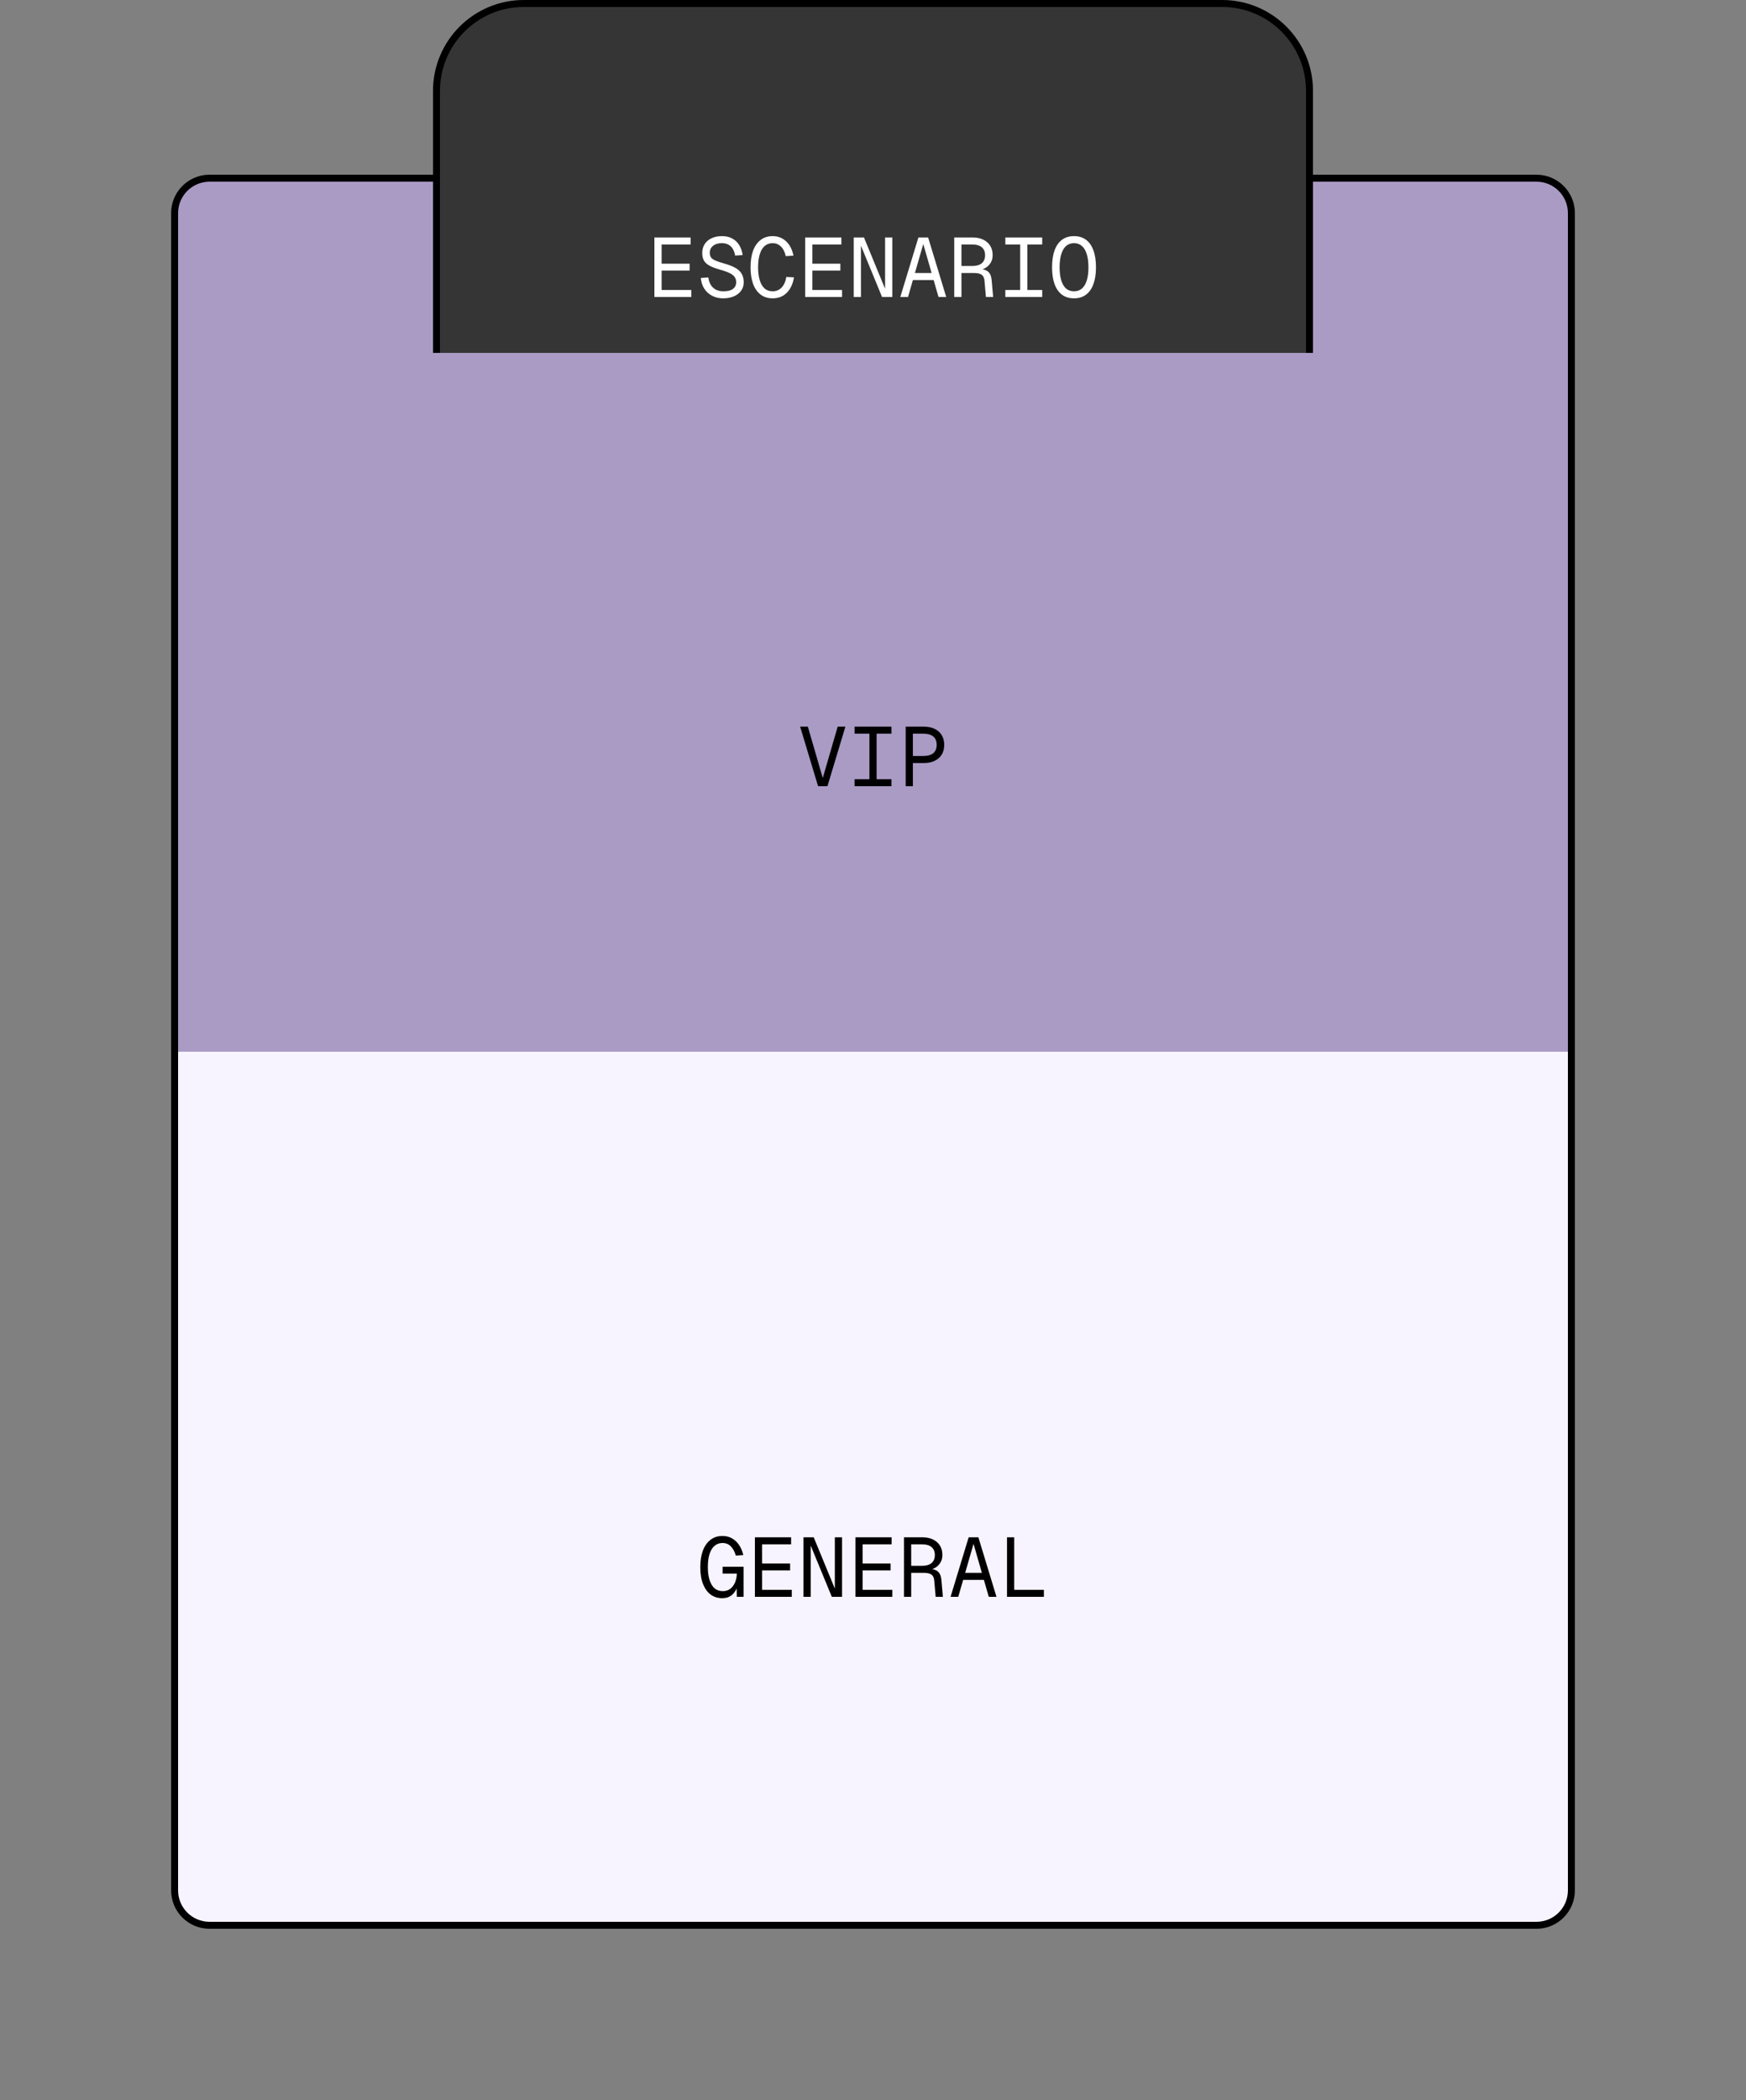 <svg width="500" height="601" viewBox="0 0 500 601" fill="none" xmlns="http://www.w3.org/2000/svg">
<rect x="0" y="0" width="500" height="601" fill="#808080" stroke="none"/>
<g id="Frame 1">
<g id="bg-general">
<path d="M50 301H450V541C450 546.523 445.523 551 440 551H60C54.477 551 50 546.523 50 541V301Z" fill="#F8F4FF"/>
<path d="M50 301H450H50ZM451 541C451 547.075 446.075 552 440 552H60C53.925 552 49 547.075 49 541H51C51 545.971 55.029 550 60 550H440C444.971 550 449 545.971 449 541H451ZM60 552C53.925 552 49 547.075 49 541V301H51V541C51 545.971 55.029 550 60 550V552ZM451 301V541C451 547.075 446.075 552 440 552V550C444.971 550 449 545.971 449 541V301H451Z" fill="black"/>
</g>
<g id="bg-vip">
<path d="M50 61C50 55.477 54.477 51 60 51H440C445.523 51 450 55.477 450 61V301H50V61Z" fill="#AA9BC5"/>
<path d="M49 61C49 54.925 53.925 50 60 50H440C446.075 50 451 54.925 451 61H449C449 56.029 444.971 52 440 52H60C55.029 52 51 56.029 51 61H49ZM450 301H50H450ZM49 301V61C49 54.925 53.925 50 60 50V52C55.029 52 51 56.029 51 61V301H49ZM440 50C446.075 50 451 54.925 451 61V301H449V61C449 56.029 444.971 52 440 52V50Z" fill="black"/>
</g>
<path id="texto-general" d="M206.785 457.384C205.585 457.384 204.513 457.056 203.569 456.4C202.641 455.728 201.905 454.736 201.361 453.424C200.817 452.096 200.545 450.456 200.545 448.504C200.545 446.664 200.793 445.08 201.289 443.752C201.801 442.424 202.529 441.4 203.473 440.68C204.417 439.944 205.553 439.576 206.881 439.576C207.921 439.576 208.841 439.808 209.641 440.272C210.457 440.736 211.137 441.384 211.681 442.216C212.225 443.032 212.617 443.976 212.857 445.048L210.697 445.192C210.425 444.136 209.969 443.272 209.329 442.6C208.705 441.928 207.889 441.592 206.881 441.592C206.001 441.592 205.249 441.864 204.625 442.408C204.001 442.936 203.521 443.72 203.185 444.76C202.865 445.784 202.705 447.032 202.705 448.504C202.705 449.96 202.873 451.2 203.209 452.224C203.545 453.248 204.025 454.032 204.649 454.576C205.289 455.104 206.065 455.368 206.977 455.368C207.793 455.368 208.489 455.16 209.065 454.744C209.657 454.312 210.121 453.72 210.457 452.968C210.793 452.2 210.977 451.328 211.009 450.352H206.929V448.384H212.929V457H211.009L210.913 452.968L211.489 453.16C211.265 453.976 210.953 454.704 210.553 455.344C210.169 455.984 209.665 456.488 209.041 456.856C208.433 457.208 207.681 457.384 206.785 457.384ZM216.183 457V439.96H226.551V441.976H218.247V447.472H226.263V449.44H218.247V454.984H226.743V457H216.183ZM230.094 457V439.96H233.022L239.07 454.648V439.96H241.134V457H238.206L232.158 442.312V457H230.094ZM244.965 457V439.96H255.333V441.976H247.029V447.472H255.045V449.44H247.029V454.984H255.525V457H244.965ZM258.875 457V439.96H264.059C265.851 439.96 267.267 440.416 268.307 441.328C269.347 442.224 269.867 443.464 269.867 445.048C269.867 445.848 269.683 446.56 269.315 447.184C268.947 447.792 268.475 448.272 267.899 448.624C267.323 448.976 266.731 449.176 266.123 449.224L266.027 448.936C267.163 449 268.011 449.272 268.571 449.752C269.147 450.232 269.483 451.016 269.579 452.104L270.011 457H267.947L267.539 452.368C267.491 451.84 267.363 451.416 267.155 451.096C266.963 450.76 266.651 450.52 266.219 450.376C265.803 450.216 265.227 450.136 264.491 450.136H260.939V457H258.875ZM260.939 448.12H264.059C265.243 448.12 266.147 447.856 266.771 447.328C267.395 446.784 267.707 446.024 267.707 445.048C267.707 444.056 267.395 443.296 266.771 442.768C266.147 442.24 265.243 441.976 264.059 441.976H260.939V448.12ZM272.21 457L277.394 439.96H280.178L285.362 457H283.154L278.786 441.832L274.418 457H272.21ZM274.826 452.152L275.546 450.136H282.026L282.746 452.152H274.826ZM288.377 457V439.96H290.441V456.04L289.409 454.984H298.937V457H288.377Z" fill="black"/>
<path id="texto-vip" d="M234.27 225L229.134 207.96H231.342L235.902 223.656H235.326L239.886 207.96H242.094L236.958 225H234.27ZM244.725 225V222.984H248.973V209.976H244.725V207.96H255.285V209.976H251.037V222.984H255.285V225H244.725ZM259.355 225V207.96H264.539C265.723 207.96 266.755 208.168 267.635 208.584C268.515 209 269.195 209.6 269.675 210.384C270.155 211.152 270.395 212.08 270.395 213.168C270.395 214.256 270.155 215.192 269.675 215.976C269.195 216.744 268.515 217.336 267.635 217.752C266.755 218.168 265.723 218.376 264.539 218.376H261.419V225H259.355ZM261.419 216.36H264.299C265.643 216.36 266.635 216.088 267.275 215.544C267.915 214.984 268.235 214.192 268.235 213.168C268.235 212.128 267.915 211.336 267.275 210.792C266.635 210.248 265.643 209.976 264.299 209.976H261.419V216.36Z" fill="black"/>
<g id="bg-escenario">
<path d="M125 26C125 12.193 136.193 1 150 1H350C363.807 1 375 12.193 375 26V101H125V26Z" fill="#353535"/>
<path d="M124 26C124 11.641 135.641 0 150 0H350C364.359 0 376 11.641 376 26H374C374 12.745 363.255 2 350 2H150C136.745 2 126 12.745 126 26H124ZM375 101H125H375ZM124 101V26C124 11.641 135.641 0 150 0V2C136.745 2 126 12.745 126 26V101H124ZM350 0C364.359 0 376 11.641 376 26V101H374V26C374 12.745 363.255 2 350 2V0Z" fill="black"/>
</g>
<path id="texto-escenario" d="M187.402 85V67.96H197.77V69.976H189.466V75.472H197.482V77.44H189.466V82.984H197.962V85H187.402ZM207.097 85.384C205.897 85.384 204.833 85.136 203.905 84.64C202.977 84.144 202.233 83.464 201.673 82.6C201.113 81.72 200.785 80.704 200.689 79.552L202.849 79.408C202.961 80.256 203.201 80.976 203.569 81.568C203.953 82.16 204.441 82.608 205.033 82.912C205.641 83.216 206.345 83.368 207.145 83.368C207.945 83.368 208.617 83.272 209.161 83.08C209.705 82.872 210.113 82.576 210.385 82.192C210.673 81.792 210.817 81.32 210.817 80.776C210.817 80.232 210.689 79.76 210.433 79.36C210.193 78.944 209.729 78.56 209.041 78.208C208.369 77.856 207.369 77.496 206.041 77.128C204.857 76.792 203.897 76.424 203.161 76.024C202.441 75.624 201.913 75.136 201.577 74.56C201.257 73.984 201.097 73.272 201.097 72.424C201.097 71.464 201.321 70.624 201.769 69.904C202.233 69.168 202.889 68.6 203.737 68.2C204.585 67.784 205.593 67.576 206.761 67.576C207.929 67.576 208.929 67.816 209.761 68.296C210.593 68.76 211.249 69.4 211.729 70.216C212.225 71.032 212.537 71.96 212.665 73L210.505 73.144C210.409 72.456 210.209 71.848 209.905 71.32C209.601 70.776 209.185 70.352 208.657 70.048C208.129 69.744 207.481 69.592 206.713 69.592C205.657 69.592 204.817 69.848 204.193 70.36C203.569 70.856 203.257 71.512 203.257 72.328C203.257 72.856 203.369 73.296 203.593 73.648C203.833 73.984 204.249 74.288 204.841 74.56C205.433 74.816 206.265 75.096 207.337 75.4C208.729 75.784 209.833 76.216 210.649 76.696C211.481 77.176 212.073 77.752 212.425 78.424C212.793 79.08 212.977 79.88 212.977 80.824C212.977 81.72 212.729 82.512 212.233 83.2C211.737 83.888 211.049 84.424 210.169 84.808C209.289 85.192 208.265 85.384 207.097 85.384ZM221.271 85.384C219.911 85.384 218.759 85.024 217.815 84.304C216.871 83.584 216.151 82.56 215.655 81.232C215.175 79.904 214.935 78.328 214.935 76.504C214.935 74.664 215.175 73.08 215.655 71.752C216.151 70.424 216.871 69.4 217.815 68.68C218.759 67.944 219.911 67.576 221.271 67.576C222.775 67.576 224.055 68.072 225.111 69.064C226.167 70.04 226.871 71.408 227.223 73.168L225.015 73.312C224.743 72.08 224.271 71.152 223.599 70.528C222.943 69.904 222.167 69.592 221.271 69.592C220.359 69.592 219.591 69.864 218.967 70.408C218.359 70.936 217.895 71.72 217.575 72.76C217.255 73.784 217.095 75.032 217.095 76.504C217.095 77.96 217.255 79.2 217.575 80.224C217.895 81.248 218.359 82.032 218.967 82.576C219.591 83.104 220.359 83.368 221.271 83.368C222.263 83.368 223.103 83.024 223.791 82.336C224.479 81.648 224.943 80.624 225.183 79.264L227.367 79.384C227.063 81.256 226.375 82.728 225.303 83.8C224.231 84.856 222.887 85.384 221.271 85.384ZM230.574 85V67.96H240.942V69.976H232.638V75.472H240.654V77.44H232.638V82.984H241.134V85H230.574ZM244.485 85V67.96H247.413L253.461 82.648V67.96H255.525V85H252.597L246.549 70.312V85H244.485ZM257.819 85L263.003 67.96H265.787L270.971 85H268.763L264.395 69.832L260.027 85H257.819ZM260.435 80.152L261.155 78.136H267.635L268.355 80.152H260.435ZM273.266 85V67.96H278.45C280.242 67.96 281.658 68.416 282.698 69.328C283.738 70.224 284.258 71.464 284.258 73.048C284.258 73.848 284.074 74.56 283.706 75.184C283.338 75.792 282.866 76.272 282.29 76.624C281.714 76.976 281.122 77.176 280.514 77.224L280.418 76.936C281.554 77 282.402 77.272 282.962 77.752C283.538 78.232 283.874 79.016 283.97 80.104L284.402 85H282.338L281.93 80.368C281.882 79.84 281.754 79.416 281.546 79.096C281.354 78.76 281.042 78.52 280.61 78.376C280.194 78.216 279.618 78.136 278.882 78.136H275.33V85H273.266ZM275.33 76.12H278.45C279.634 76.12 280.538 75.856 281.162 75.328C281.786 74.784 282.098 74.024 282.098 73.048C282.098 72.056 281.786 71.296 281.162 70.768C280.538 70.24 279.634 69.976 278.45 69.976H275.33V76.12ZM287.897 85V82.984H292.145V69.976H287.897V67.96H298.457V69.976H294.209V82.984H298.457V85H287.897ZM307.567 85.384C306.223 85.384 305.079 85.04 304.135 84.352C303.207 83.664 302.495 82.656 301.999 81.328C301.519 80 301.279 78.392 301.279 76.504C301.279 74.584 301.519 72.96 301.999 71.632C302.495 70.304 303.207 69.296 304.135 68.608C305.079 67.92 306.223 67.576 307.567 67.576C308.911 67.576 310.047 67.92 310.975 68.608C311.919 69.296 312.631 70.304 313.111 71.632C313.607 72.96 313.855 74.584 313.855 76.504C313.855 78.392 313.607 80 313.111 81.328C312.631 82.656 311.919 83.664 310.975 84.352C310.047 85.04 308.911 85.384 307.567 85.384ZM307.567 83.368C308.447 83.368 309.191 83.112 309.799 82.6C310.423 82.072 310.895 81.296 311.215 80.272C311.535 79.248 311.695 77.992 311.695 76.504C311.695 75.016 311.535 73.76 311.215 72.736C310.895 71.696 310.423 70.912 309.799 70.384C309.191 69.856 308.447 69.592 307.567 69.592C306.687 69.592 305.935 69.856 305.311 70.384C304.703 70.912 304.239 71.696 303.919 72.736C303.599 73.76 303.439 75.016 303.439 76.504C303.439 77.992 303.599 79.248 303.919 80.272C304.239 81.296 304.703 82.072 305.311 82.6C305.935 83.112 306.687 83.368 307.567 83.368Z" fill="white"/>
</g>
</svg>
